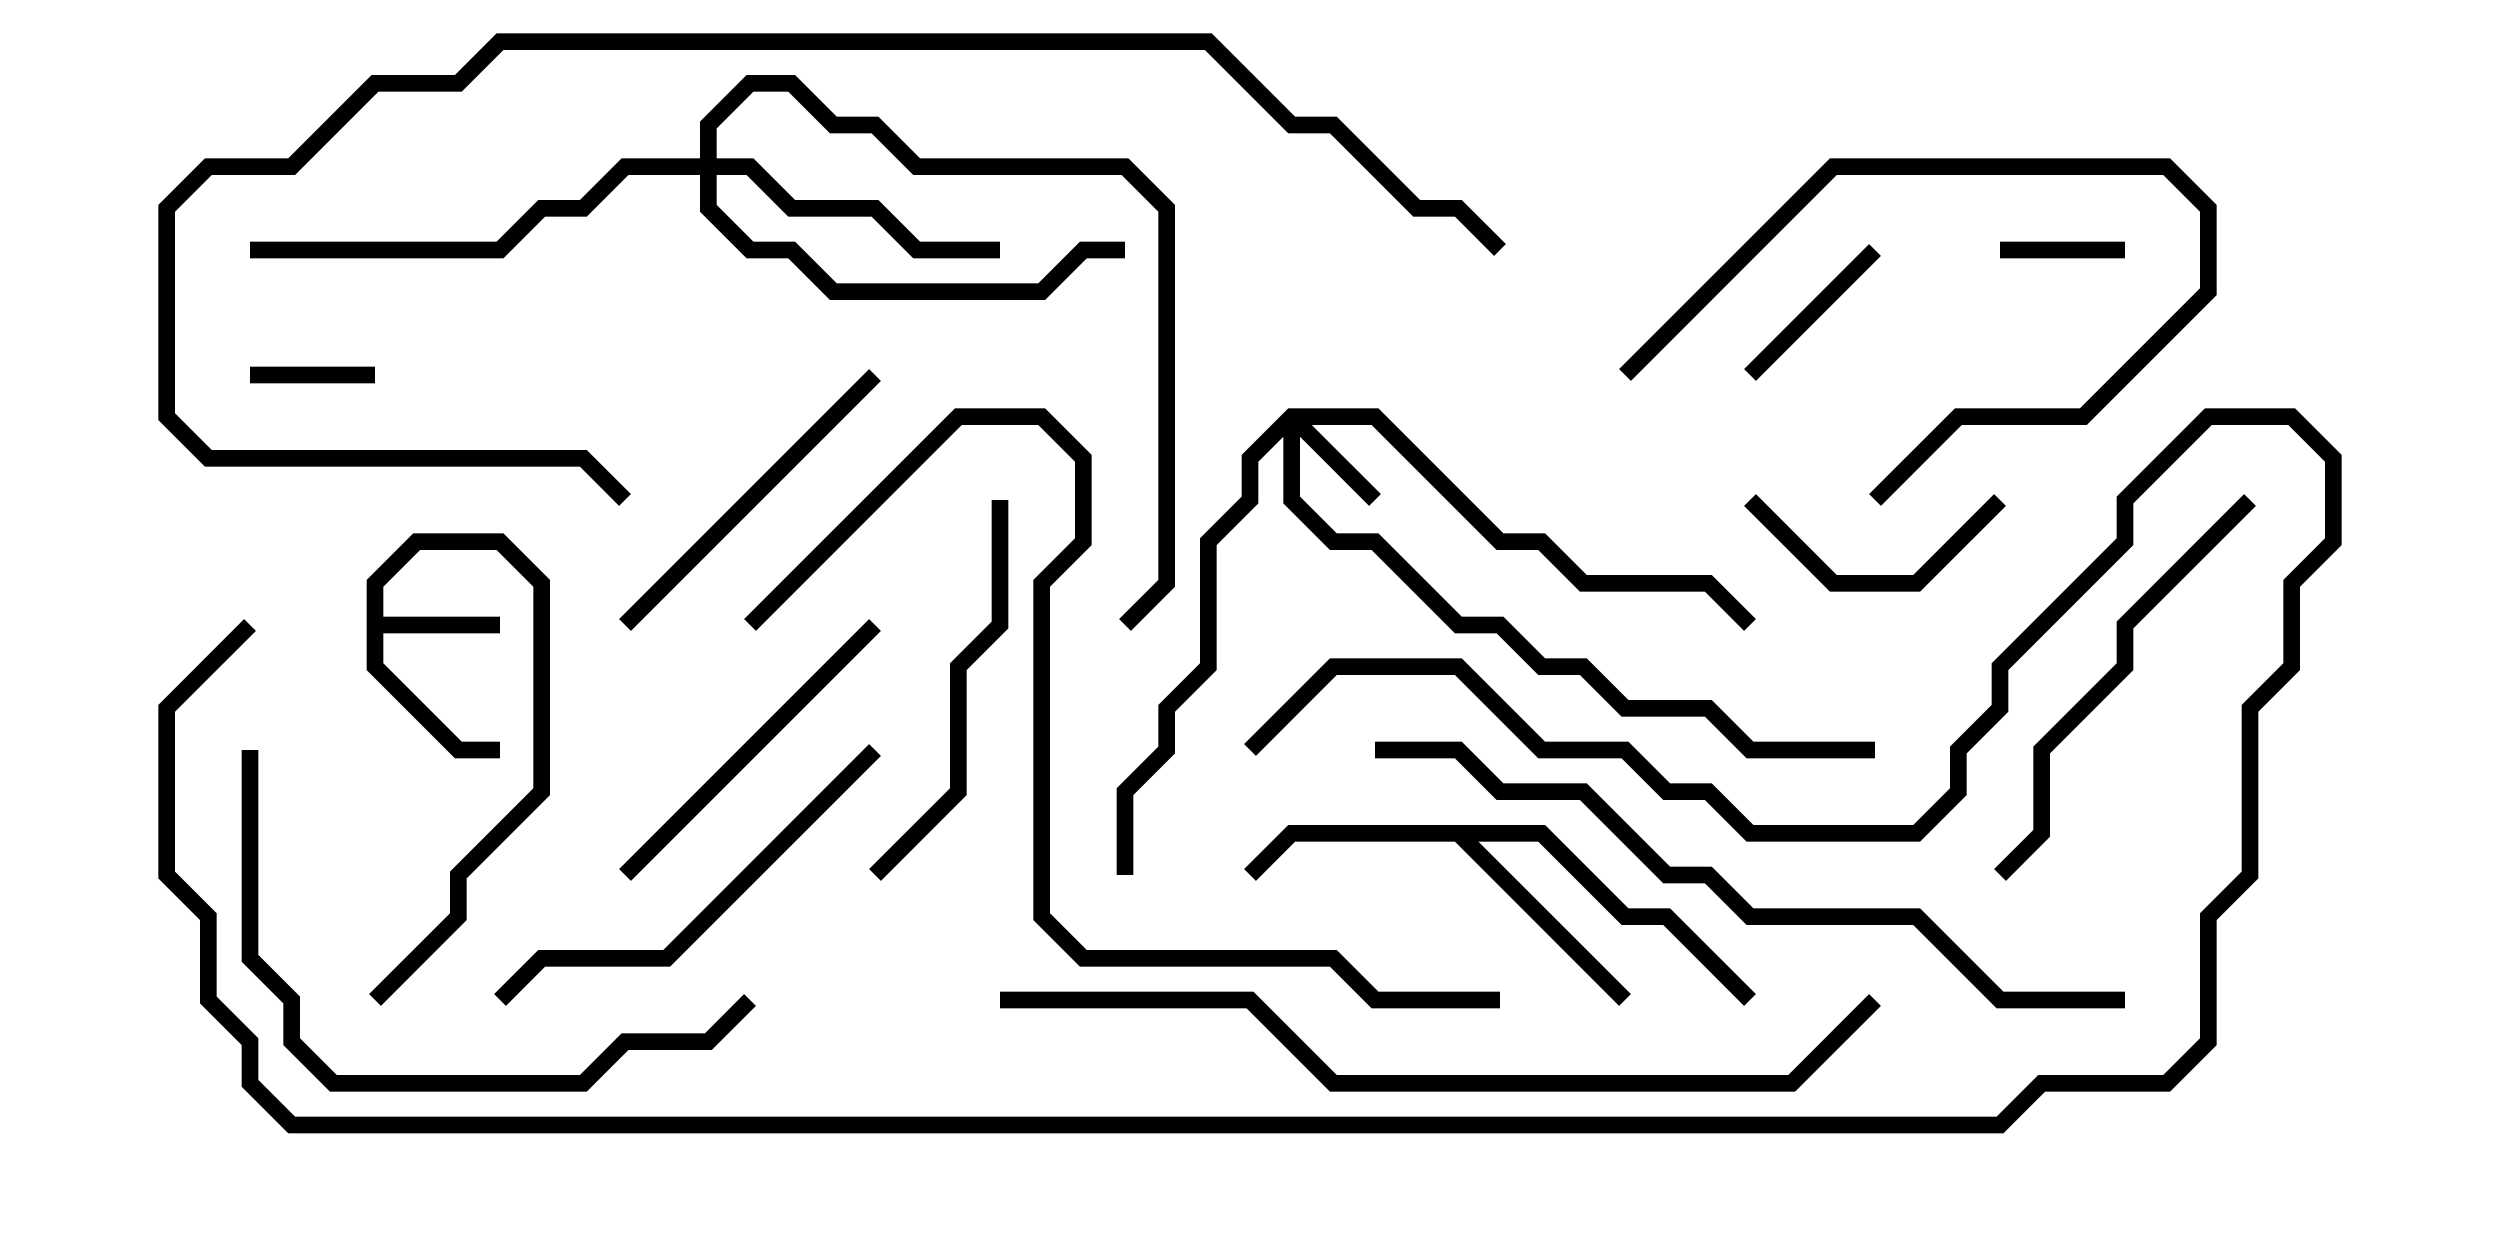 <svg version="1.1" width="30" height="15" xmlns="http://www.w3.org/2000/svg"><path d="M4.4,6.959L4.959,6.4L6.041,6.4L6.6,6.959L6.6,9.541L5.6,10.541L5.6,11.041L4.571,12.071L4.429,11.929L5.4,10.959L5.4,10.459L6.4,9.459L6.4,7.041L5.959,6.6L5.041,6.6L4.6,7.041L4.6,7.4L6,7.4L6,7.6L4.6,7.6L4.6,7.959L5.541,8.9L6,8.9L6,9.1L5.459,9.1L4.4,8.041z" stroke="none"/><path d="M18.541,9.9L19.541,10.9L20.041,10.9L21.071,11.929L20.929,12.071L19.959,11.1L19.459,11.1L18.459,10.1L17.741,10.1L19.571,11.929L19.429,12.071L17.459,10.1L15.541,10.1L15.071,10.571L14.929,10.429L15.459,9.9z" stroke="none"/><path d="M15.459,4.9L16.541,4.9L18.041,6.4L18.541,6.4L19.041,6.9L20.541,6.9L21.071,7.429L20.929,7.571L20.459,7.1L18.959,7.1L18.459,6.6L17.959,6.6L16.459,5.1L15.741,5.1L16.571,5.929L16.429,6.071L15.6,5.241L15.6,5.959L16.041,6.4L16.541,6.4L17.541,7.4L18.041,7.4L18.541,7.9L19.041,7.9L19.541,8.4L20.541,8.4L21.041,8.9L22.5,8.9L22.5,9.1L20.959,9.1L20.459,8.6L19.459,8.6L18.959,8.1L18.459,8.1L17.959,7.6L17.459,7.6L16.459,6.6L15.959,6.6L15.4,6.041L15.4,5.241L15.1,5.541L15.1,6.041L14.6,6.541L14.6,8.041L14.1,8.541L14.1,9.041L13.6,9.541L13.6,10.5L13.4,10.5L13.4,9.459L13.9,8.959L13.9,8.459L14.4,7.959L14.4,6.459L14.9,5.959L14.9,5.459z" stroke="none"/><path d="M8.4,1.9L8.4,1.459L8.959,0.9L9.541,0.9L10.041,1.4L10.541,1.4L11.041,1.9L13.541,1.9L14.1,2.459L14.1,7.041L13.571,7.571L13.429,7.429L13.9,6.959L13.9,2.541L13.459,2.1L10.959,2.1L10.459,1.6L9.959,1.6L9.459,1.1L9.041,1.1L8.6,1.541L8.6,1.9L9.041,1.9L9.541,2.4L10.541,2.4L11.041,2.9L12,2.9L12,3.1L10.959,3.1L10.459,2.6L9.459,2.6L8.959,2.1L8.6,2.1L8.6,2.459L9.041,2.9L9.541,2.9L10.041,3.4L12.459,3.4L12.959,2.9L13.5,2.9L13.5,3.1L13.041,3.1L12.541,3.6L9.959,3.6L9.459,3.1L8.959,3.1L8.4,2.541L8.4,2.1L7.541,2.1L7.041,2.6L6.541,2.6L6.041,3.1L3,3.1L3,2.9L5.959,2.9L6.459,2.4L6.959,2.4L7.459,1.9z" stroke="none"/><path d="M4.5,4.4L4.5,4.6L3,4.6L3,4.4z" stroke="none"/><path d="M24,3.1L24,2.9L25.5,2.9L25.5,3.1z" stroke="none"/><path d="M21.071,4.571L20.929,4.429L22.429,2.929L22.571,3.071z" stroke="none"/><path d="M20.929,6.071L21.071,5.929L22.041,6.9L22.959,6.9L23.929,5.929L24.071,6.071L23.041,7.1L21.959,7.1z" stroke="none"/><path d="M22.571,6.071L22.429,5.929L23.459,4.9L24.959,4.9L26.4,3.459L26.4,2.541L25.959,2.1L22.041,2.1L19.571,4.571L19.429,4.429L21.959,1.9L26.041,1.9L26.6,2.459L26.6,3.541L25.041,5.1L23.541,5.1z" stroke="none"/><path d="M10.429,4.429L10.571,4.571L7.571,7.571L7.429,7.429z" stroke="none"/><path d="M7.571,10.571L7.429,10.429L10.429,7.429L10.571,7.571z" stroke="none"/><path d="M10.571,10.571L10.429,10.429L11.4,9.459L11.4,7.959L11.9,7.459L11.9,6L12.1,6L12.1,7.541L11.6,8.041L11.6,9.541z" stroke="none"/><path d="M26.929,5.929L27.071,6.071L25.6,7.541L25.6,8.041L24.6,9.041L24.6,10.041L24.071,10.571L23.929,10.429L24.4,9.959L24.4,8.959L25.4,7.959L25.4,7.459z" stroke="none"/><path d="M10.429,8.929L10.571,9.071L8.041,11.6L6.541,11.6L6.071,12.071L5.929,11.929L6.459,11.4L7.959,11.4z" stroke="none"/><path d="M2.9,9L3.1,9L3.1,11.459L3.6,11.959L3.6,12.459L4.041,12.9L6.959,12.9L7.459,12.4L8.459,12.4L8.929,11.929L9.071,12.071L8.541,12.6L7.541,12.6L7.041,13.1L3.959,13.1L3.4,12.541L3.4,12.041L2.9,11.541z" stroke="none"/><path d="M25.5,11.9L25.5,12.1L23.959,12.1L22.959,11.1L20.959,11.1L20.459,10.6L19.959,10.6L18.959,9.6L17.959,9.6L17.459,9.1L16.5,9.1L16.5,8.9L17.541,8.9L18.041,9.4L19.041,9.4L20.041,10.4L20.541,10.4L21.041,10.9L23.041,10.9L24.041,11.9z" stroke="none"/><path d="M18,11.9L18,12.1L16.459,12.1L15.959,11.6L12.959,11.6L12.4,11.041L12.4,6.959L12.9,6.459L12.9,5.541L12.459,5.1L11.541,5.1L9.071,7.571L8.929,7.429L11.459,4.9L12.541,4.9L13.1,5.459L13.1,6.541L12.6,7.041L12.6,10.959L13.041,11.4L16.041,11.4L16.541,11.9z" stroke="none"/><path d="M12,12.1L12,11.9L15.041,11.9L16.041,12.9L21.459,12.9L22.429,11.929L22.571,12.071L21.541,13.1L15.959,13.1L14.959,12.1z" stroke="none"/><path d="M18.071,2.929L17.929,3.071L17.459,2.6L16.959,2.6L15.959,1.6L15.459,1.6L14.459,0.6L6.041,0.6L5.541,1.1L4.541,1.1L3.541,2.1L2.541,2.1L2.1,2.541L2.1,4.959L2.541,5.4L7.041,5.4L7.571,5.929L7.429,6.071L6.959,5.6L2.459,5.6L1.9,5.041L1.9,2.459L2.459,1.9L3.459,1.9L4.459,0.9L5.459,0.9L5.959,0.4L14.541,0.4L15.541,1.4L16.041,1.4L17.041,2.4L17.541,2.4z" stroke="none"/><path d="M2.929,7.429L3.071,7.571L2.1,8.541L2.1,10.459L2.6,10.959L2.6,11.959L3.1,12.459L3.1,12.959L3.541,13.4L23.959,13.4L24.459,12.9L25.959,12.9L26.4,12.459L26.4,10.959L26.9,10.459L26.9,8.459L27.4,7.959L27.4,6.959L27.9,6.459L27.9,5.541L27.459,5.1L26.541,5.1L25.6,6.041L25.6,6.541L24.1,8.041L24.1,8.541L23.6,9.041L23.6,9.541L23.041,10.1L20.959,10.1L20.459,9.6L19.959,9.6L19.459,9.1L18.459,9.1L17.459,8.1L16.041,8.1L15.071,9.071L14.929,8.929L15.959,7.9L17.541,7.9L18.541,8.9L19.541,8.9L20.041,9.4L20.541,9.4L21.041,9.9L22.959,9.9L23.4,9.459L23.4,8.959L23.9,8.459L23.9,7.959L25.4,6.459L25.4,5.959L26.459,4.9L27.541,4.9L28.1,5.459L28.1,6.541L27.6,7.041L27.6,8.041L27.1,8.541L27.1,10.541L26.6,11.041L26.6,12.541L26.041,13.1L24.541,13.1L24.041,13.6L3.459,13.6L2.9,13.041L2.9,12.541L2.4,12.041L2.4,11.041L1.9,10.541L1.9,8.459z" stroke="none"/></svg>